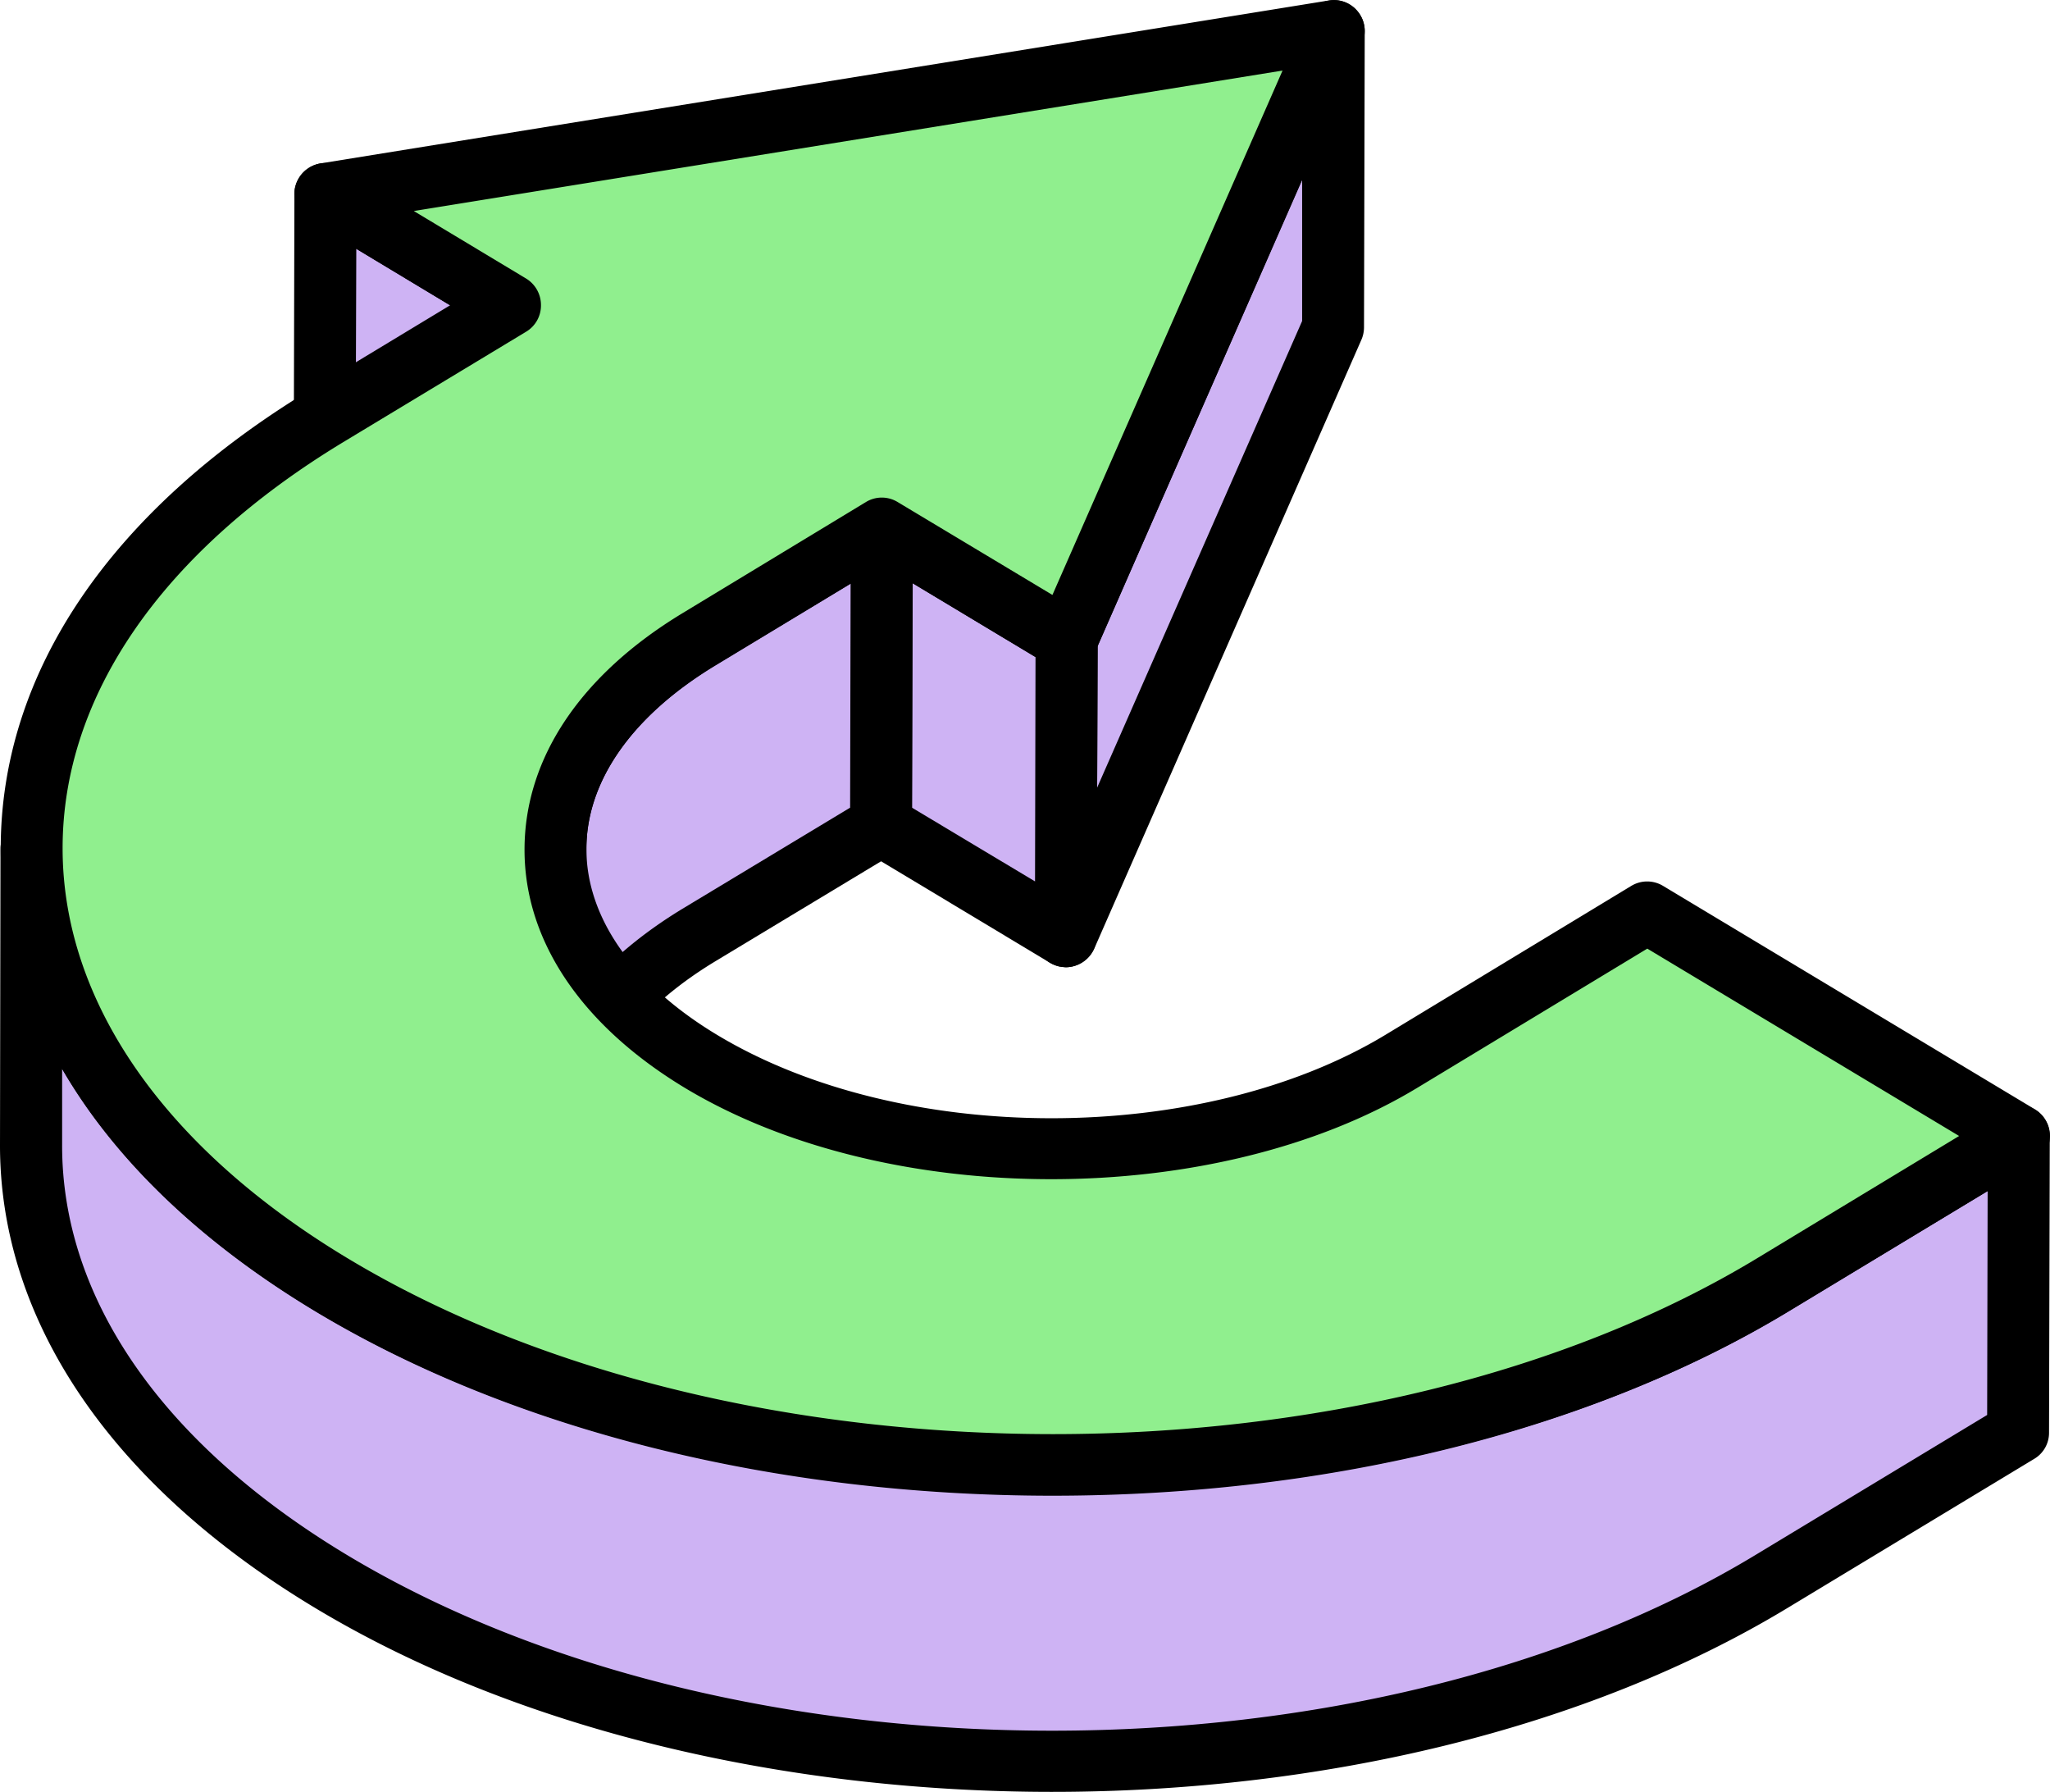 <svg xmlns="http://www.w3.org/2000/svg" width="848.1" height="741.2" viewBox="-0.001 0.029 848.101 741.172" style=""><g><title>arrow17_218152356</title><g data-name="Layer 2"><g style="isolation:isolate" data-name="Layer 1"><path fill="#ceb3f4" d="M211 126.2l-.3 122.7-76.4-46 .3-122.6 76.4 45.9z"></path><path d="M210.7 261.7a12.1 12.1 0 0 1-6.6-1.9l-76.4-45.9a12.7 12.7 0 0 1-6.2-11l.3-122.6a12.8 12.8 0 0 1 19.4-11l76.4 45.9a12.8 12.8 0 0 1 6.2 11.1l-.3 122.6A12.7 12.7 0 0 1 217 260a12.9 12.9 0 0 1-6.3 1.7zm-63.6-66l50.9 30.6.2-92.8-50.8-30.6z"></path><path fill="#ceb3f4" d="M551.8 12.8l-.3 122.7-110.6 251.7.4-122.6L551.8 12.8z"></path><path d="M440.9 400.1l-2.6-.3a12.9 12.9 0 0 1-10.2-12.6l.4-122.6a13.4 13.4 0 0 1 1-5.2L540.1 7.7a12.8 12.8 0 0 1 24.5 5.1l-.3 122.7a13 13 0 0 1-1.1 5.1L452.7 392.4a13 13 0 0 1-11.8 7.7zm13.2-132.8l-.2 58.5 84.8-193V74.2z"></path><path fill="#ceb3f4" d="M441.3 264.6l-.4 122.6-76.4-45.9.3-122.6 76.5 45.9z"></path><path d="M440.9 400.1a13.2 13.2 0 0 1-6.6-1.9l-76.4-45.9a12.7 12.7 0 0 1-6.2-11l.3-122.7a12.8 12.8 0 0 1 6.5-11.1 12.7 12.7 0 0 1 12.9.2l76.5 45.9a12.9 12.9 0 0 1 6.2 11l-.4 122.7a12.8 12.8 0 0 1-6.5 11.1 12.7 12.7 0 0 1-6.3 1.7zm-63.6-66l50.9 30.5.2-92.8-50.8-30.5z"></path><g><path d="M364.7 218.7l-.2 122.6-75.7 45.6c-39.5 24.1-59.2 55.4-59.4 86.8l.4-122.6c0-31.4 19.8-62.7 59.3-86.8z" fill="#ceb3f4"></path><path d="M229.4 486.5h-.1a12.8 12.8 0 0 1-12.8-12.9L217 351c0-37.2 23.3-71.9 65.4-97.6l75.7-45.7a12.9 12.9 0 0 1 12.9-.2 12.8 12.8 0 0 1 6.5 11.2l-.2 122.6a13.1 13.1 0 0 1-6.2 11l-75.6 45.6c-34.2 20.8-53.1 47.8-53.3 75.9a12.9 12.9 0 0 1-12.8 12.7zm122.5-245.1l-56.2 33.9c-34.2 20.8-53.1 47.8-53.1 75.8l-.2 57.9c10.4-12.1 23.7-23.2 39.8-33l69.5-41.9z"></path></g><g style="isolation:isolate"><path d="M835.1 469.9l-.2 122.7L733.3 654c-163.8 99.3-431.4 99.3-596.2.2C54 604.3 12.6 538.6 12.8 473.2l.2-122.1c0 65.4 41.5 130.9 124.3 180.5 165 99.1 432.4 99.1 596.2-.2z" fill="#ceb3f4"></path><path d="M435.3 741.2c-110.2 0-220.6-25.4-304.8-76S-.3 546.3 0 473.1l.2-122A12.9 12.9 0 0 1 13 338.3h.1a12.8 12.8 0 0 1 12.8 12.8c0 63.7 41.9 123.9 118 169.5 161.4 96.9 422.9 96.8 583-.2L828.5 459a12.8 12.8 0 0 1 19.5 11l-.3 122.6a12.5 12.5 0 0 1-6.2 10.9l-101.6 61.4c-83.8 50.8-194.1 76.3-304.6 76.3zm-409.6-299v31c-.3 63.8 41.6 124.2 118 170.1 161.3 96.9 422.8 96.8 582.9-.3l95.5-57.7.2-92.6-82.2 49.6c-81.1 49.2-189.2 76.3-304.2 76.4h-.2c-114.9 0-223.2-27-305-76.1-47.6-28.6-83.2-62.8-105-100.4z"></path></g><g><path d="M551.8 12.8L441.3 264.6l-76.5-45.9-75.6 45.7c-79.6 48.2-79.2 126.6.9 174.7s210 48.1 289.6-.1l101.8-61.5 153.8 92.4-101.8 61.6c-163.8 99-431.3 99.1-596.1 0s-165.8-260.4-2-359.5l75.6-45.8-76.4-45.9z" fill="#90ef8e"></path><path d="M435.7 618.4c-110.3.1-220.7-25.3-304.9-75.9S.4 424.1.3 351.2s45.5-140 128.5-190.2l57.4-34.7-58.2-35a12.9 12.9 0 0 1-6-13.4 13.1 13.1 0 0 1 10.6-10.3L549.8.2A12.6 12.6 0 0 1 561.9 5a12.7 12.7 0 0 1 1.6 13L453 269.7a12.8 12.8 0 0 1-18.3 5.9l-69.8-42-69.1 41.8c-34.3 20.8-53.3 47.8-53.2 76s19.3 55.8 54.1 76.7c76.4 46 200.4 45.9 276.4 0l101.7-61.6a12.7 12.7 0 0 1 13.3 0l153.8 92.4a12.9 12.9 0 0 1 6.2 11 12.8 12.8 0 0 1-6.2 10.9l-101.8 61.6c-83.8 50.7-194 76-304.4 76zM171.2 87.3l46.4 27.9a12.8 12.8 0 0 1 6.2 11 12.6 12.6 0 0 1-6.1 11L142 182.9C67 228.3 25.8 288 25.9 351.1s42 123.8 118.1 169.5c161.2 96.9 422.7 96.8 582.9-.1l83.6-50.6-129-77.5-95.2 57.6c-83.2 50.3-219.1 50.4-302.8.1-42.8-25.8-66.5-60.8-66.5-98.6s23.2-72.4 65.6-98l75.6-45.8a12.6 12.6 0 0 1 13.2 0l64 38.4 95.2-216.9z"></path></g></g></g></g></svg>